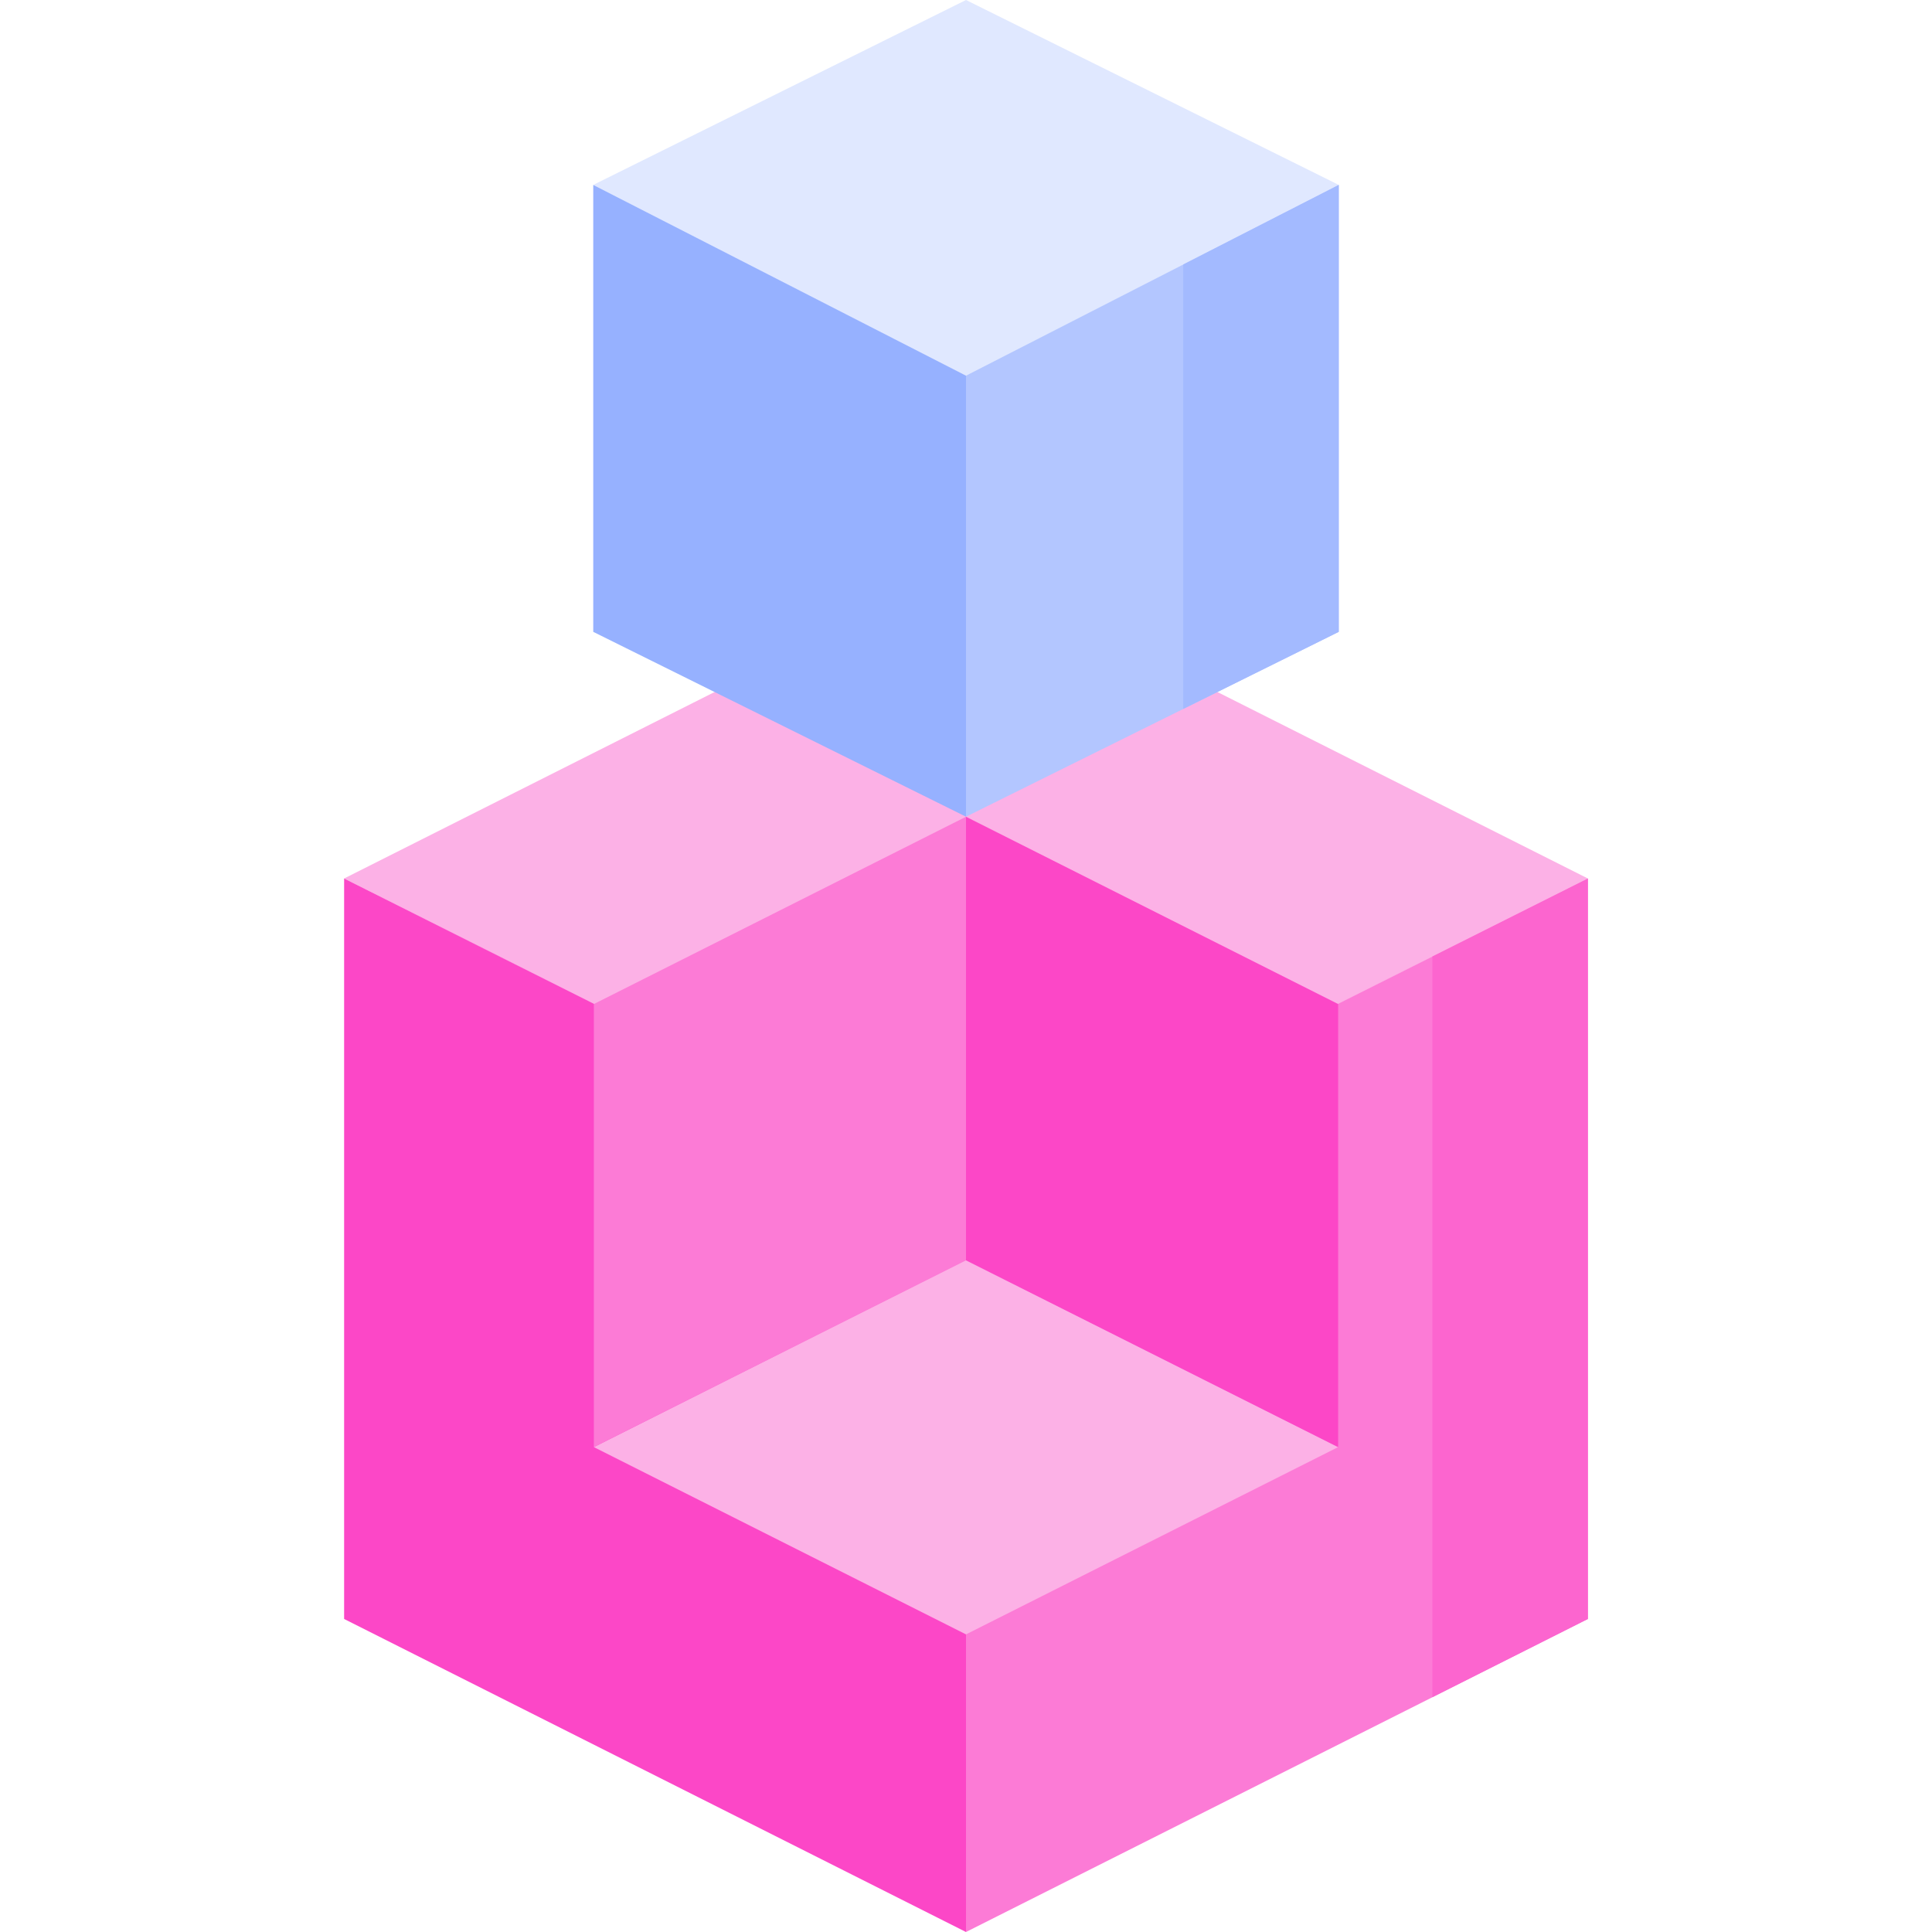 <svg width="44" height="44" viewBox="0 0 44 44" fill="none" xmlns="http://www.w3.org/2000/svg">
<path d="M22 12.878L7.837 20.007L22 27.136L36.163 20.007L22 12.878Z" fill="#FCB1E6"/>
<path d="M22 27.113V44L36.163 36.871V20.007L22 27.113Z" fill="#FC7BD6"/>
<path d="M32.622 21.784V38.653L36.163 36.871V20.007L32.622 21.784Z" fill="#FC65CF"/>
<path d="M7.837 20.007L22 27.113V44L7.837 36.871V20.007Z" fill="#FC47C7"/>
<path d="M22 37.222L30.475 32.957L22 28.691L13.525 32.957L22 37.222Z" fill="#FCB1E6"/>
<path d="M22 28.704V18.601L13.525 22.866V32.957L22 28.704Z" fill="#FC7BD6"/>
<path d="M30.475 32.957L22 28.704V18.601L30.475 22.866V32.957Z" fill="#FC47C7"/>
<path d="M22 0L13.511 4.211L22 8.57L30.489 4.211L22 0Z" fill="#E0E8FF"/>
<path d="M22 8.556V18.6L30.489 14.39V4.211L22 8.556Z" fill="#B3C6FF"/>
<path d="M26.947 6.024V16.146L30.489 14.39V4.211L26.947 6.024Z" fill="#A3BAFF"/>
<path d="M13.511 4.211L22 8.556V18.6L13.511 14.39V4.211Z" fill="#96B1FF"/>
</svg>
